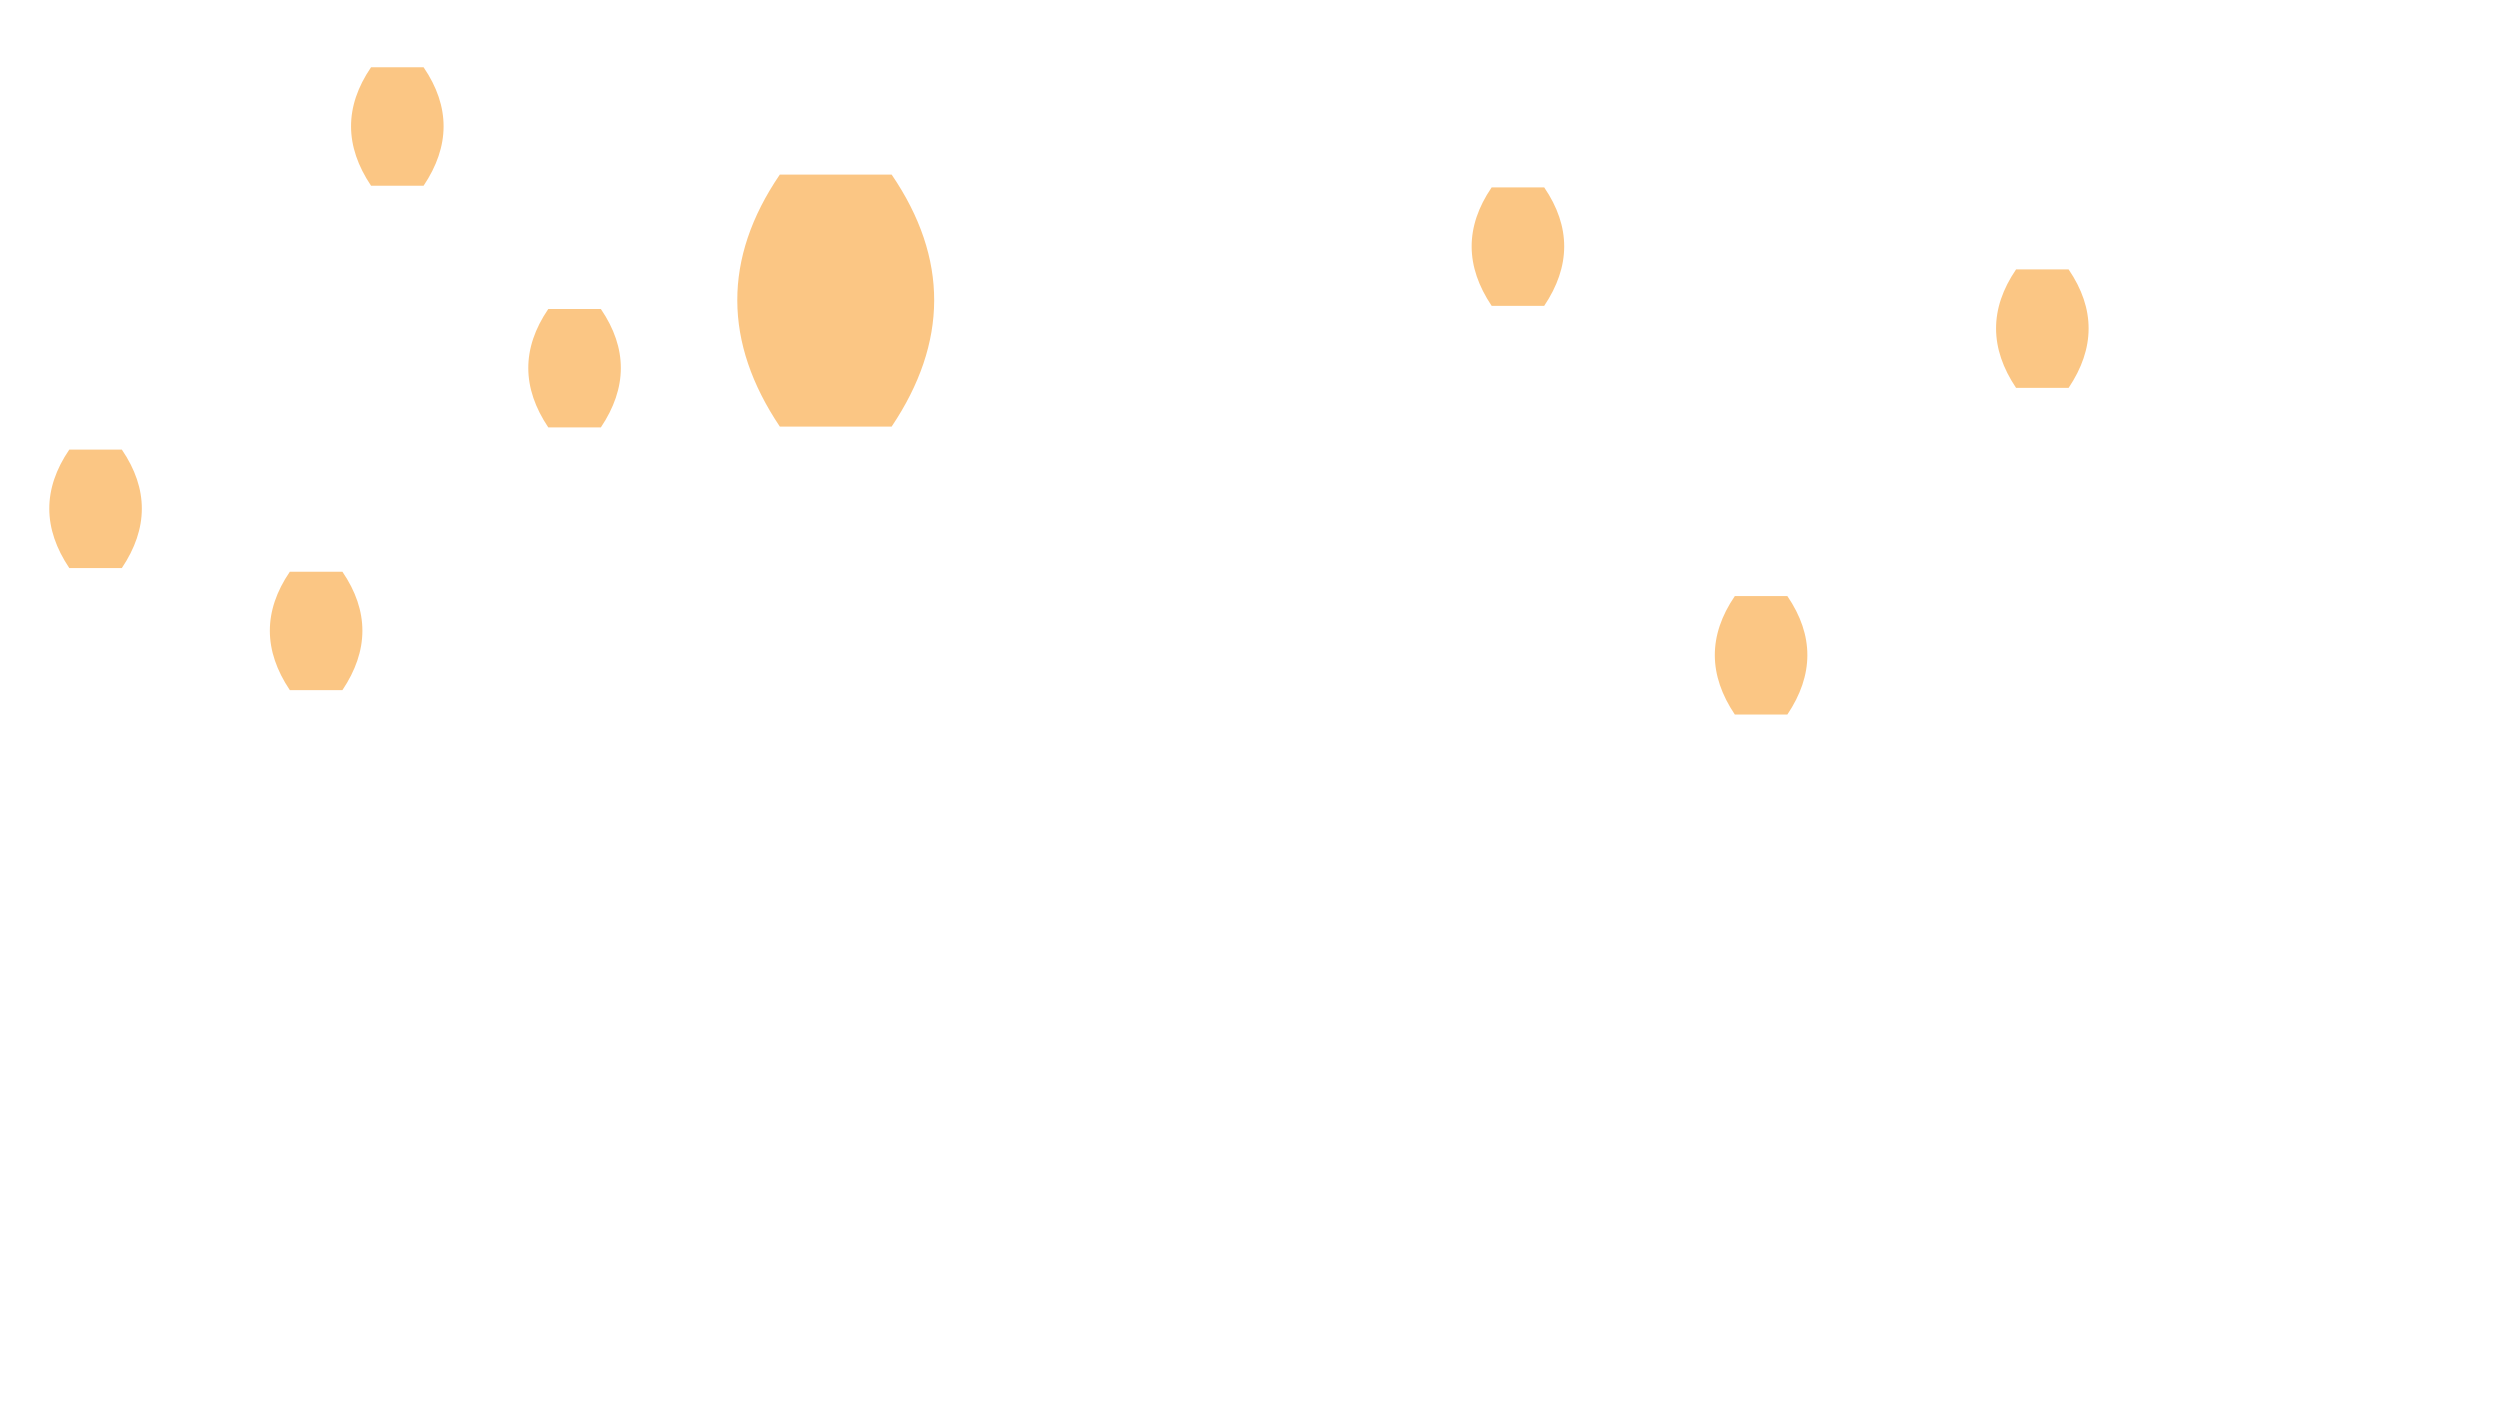 <svg xmlns="http://www.w3.org/2000/svg" xmlns:xlink="http://www.w3.org/1999/xlink" width="1706.667" height="960">
  <defs>
    <filter id="l" color-interpolation-filters="sRGB">
      <feGaussianBlur stdDeviation="5 5" result="blur"/>
    </filter>
    <filter id="p" color-interpolation-filters="sRGB">
      <feGaussianBlur stdDeviation="5 5" result="blur"/>
    </filter>
    <filter id="n" color-interpolation-filters="sRGB">
      <feGaussianBlur stdDeviation="5 5" result="blur"/>
    </filter>
    <filter id="d" color-interpolation-filters="sRGB">
      <feGaussianBlur stdDeviation="5 5" result="blur"/>
    </filter>
    <filter id="f" color-interpolation-filters="sRGB">
      <feGaussianBlur stdDeviation="5 5" result="blur"/>
    </filter>
    <filter id="h" color-interpolation-filters="sRGB">
      <feGaussianBlur stdDeviation="5 5" result="blur"/>
    </filter>
    <filter id="j" color-interpolation-filters="sRGB">
      <feGaussianBlur stdDeviation="5 5" result="blur"/>
    </filter>
    <filter id="b" color-interpolation-filters="sRGB">
      <feGaussianBlur stdDeviation="5 5" result="blur"/>
    </filter>
  </defs>
  <use xlink:href="#a" transform="matrix(1.2 0 0 1.2 -114.105 -41.038)" width="100%" height="100%" filter="url(#b)"/>
  <path id="a" d="M602.334 133.514h-31.808V276.87h31.808c31.99-47.672 32.536-95.628 0-143.356zm-63.615 0h31.807V276.87H538.72c-31.99-47.672-32.536-95.628 0-143.356z" display="inline" fill="#fbc684" fill-opacity="1" stroke="none" stroke-width="9.21" stroke-miterlimit="4" stroke-dasharray="none" stroke-opacity="1"/>
  <use xlink:href="#c" transform="matrix(1.2 0 0 1.2 -43.161 -86.142)" width="100%" height="100%" filter="url(#d)"/>
  <path id="c" d="M230.757 397.02h-14.95v67.383h14.95c15.037-22.407 15.293-44.948 0-67.382zm-29.9 0h14.95v67.383h-14.95c-15.037-22.407-15.294-44.948 0-67.382z" display="inline" fill="#fbc684" fill-opacity="1" stroke="none" stroke-width="4.329" stroke-miterlimit="4" stroke-dasharray="none" stroke-opacity="1"/>
  <use xlink:href="#e" transform="matrix(1.2 0 0 1.2 -13.048 -69.472)" width="100%" height="100%" filter="url(#f)"/>
  <path id="e" d="M80.19 313.667H65.24v67.382h14.95c15.036-22.407 15.293-44.948 0-67.382zm-29.901 0h14.95v67.382H50.29c-15.036-22.407-15.293-44.948 0-67.382z" display="inline" fill="#fbc684" fill-opacity="1" stroke="none" stroke-width="4.329" stroke-miterlimit="4" stroke-dasharray="none" stroke-opacity="1"/>
  <use xlink:href="#g" transform="matrix(1.2 0 0 1.2 -54.248 -17.272)" width="100%" height="100%" filter="url(#h)"/>
  <path id="g" d="M286.19 52.667h-14.95v67.382h14.95c15.036-22.407 15.293-44.948 0-67.382zm-29.901 0h14.95v67.382h-14.95c-15.036-22.407-15.293-44.948 0-67.382z" display="inline" fill="#fbc684" fill-opacity="1" stroke="none" stroke-width="4.329" stroke-miterlimit="4" stroke-dasharray="none" stroke-opacity="1"/>
  <use xlink:href="#i" transform="matrix(1.2 0 0 1.2 -78.448 -50.272)" width="100%" height="100%" filter="url(#j)"/>
  <path id="i" d="M407.19 217.667h-14.95v67.382h14.95c15.036-22.407 15.293-44.948 0-67.382zm-29.901 0h14.95v67.382h-14.95c-15.036-22.407-15.293-44.948 0-67.382z" display="inline" fill="#fbc684" fill-opacity="1" stroke="none" stroke-width="4.329" stroke-miterlimit="4" stroke-dasharray="none" stroke-opacity="1"/>
  <use xlink:href="#k" transform="matrix(1.2 0 0 1.2 -207.248 -33.672)" width="100%" height="100%" filter="url(#l)"/>
  <path id="k" d="M1051.19 134.667h-14.95v67.382h14.95c15.036-22.407 15.293-44.948 0-67.382zm-29.901 0h14.95v67.382h-14.95c-15.036-22.407-15.293-44.948 0-67.382z" display="inline" fill="#fbc684" fill-opacity="1" stroke="none" stroke-width="4.329" stroke-miterlimit="4" stroke-dasharray="none" stroke-opacity="1"/>
  <use xlink:href="#m" transform="matrix(1.2 0 0 1.2 -240.448 -89.472)" width="100%" height="100%" filter="url(#n)"/>
  <path id="m" d="M1217.19 413.667h-14.95v67.382h14.95c15.036-22.407 15.293-44.948 0-67.382zm-29.901 0h14.95v67.382h-14.95c-15.036-22.407-15.293-44.948 0-67.382z" display="inline" fill="#fbc684" fill-opacity="1" stroke="none" stroke-width="4.329" stroke-miterlimit="4" stroke-dasharray="none" stroke-opacity="1"/>
  <use xlink:href="#o" transform="matrix(1.2 0 0 1.2 -278.848 -44.872)" width="100%" height="100%" filter="url(#p)"/>
  <path id="o" d="M1409.19 190.667h-14.95v67.382h14.95c15.036-22.407 15.293-44.948 0-67.382zm-29.901 0h14.95v67.382h-14.95c-15.036-22.407-15.293-44.948 0-67.382z" display="inline" fill="#fbc684" fill-opacity="1" stroke="none" stroke-width="4.329" stroke-miterlimit="4" stroke-dasharray="none" stroke-opacity="1"/>
</svg>
